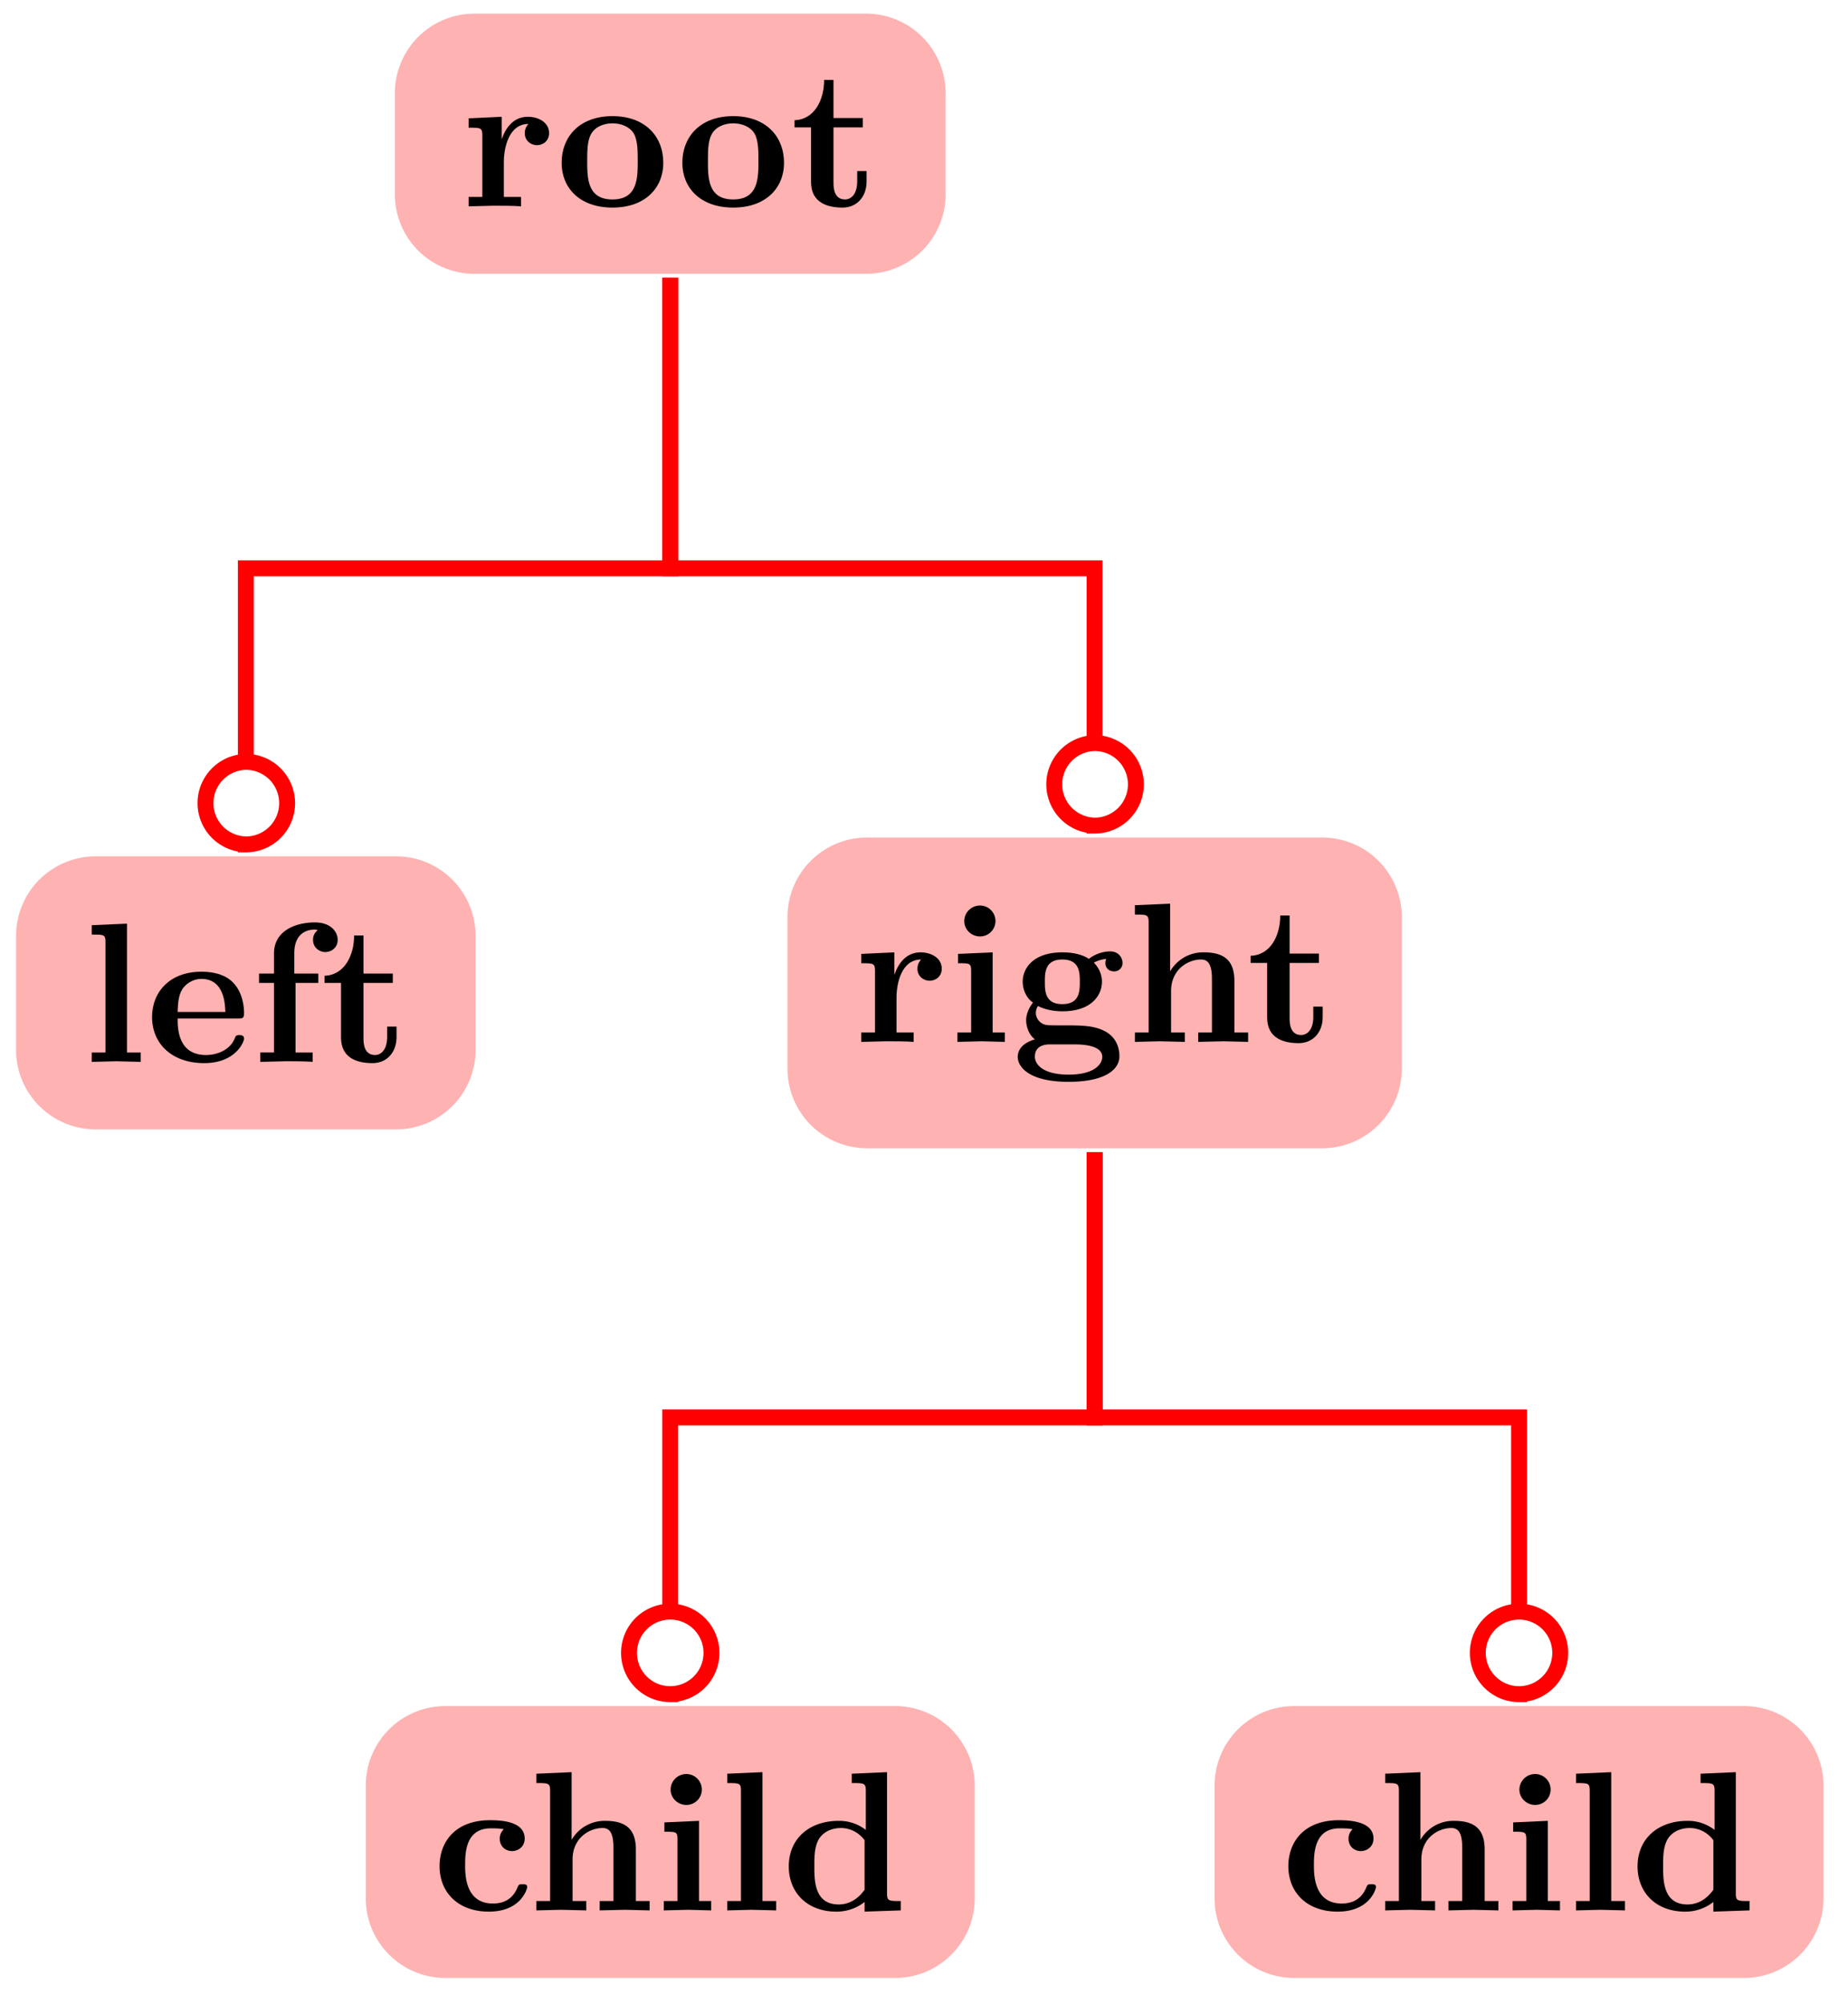 <svg xmlns="http://www.w3.org/2000/svg" xmlns:xlink="http://www.w3.org/1999/xlink" width="123.435" height="133.827" viewBox="0 0 92.576 100.37" version="1.2"><defs><symbol overflow="visible" id="a"><path style="stroke:none" d="M4.406-3.672c0-.531-.531-.812-1.062-.812-.688 0-1.094.5-1.313 1.125v-1.125l-1.656.078v.468c.61 0 .688 0 .688.391v3.078H.375V0l1.25-.031C2-.031 2.641-.031 3 0v-.469h-.86v-1.75c0-.687.235-1.906 1.235-1.906 0 0-.188.172-.188.453 0 .406.329.61.61.61.297 0 .61-.204.61-.61Zm0 0"/></symbol><symbol overflow="visible" id="b"><path style="stroke:none" d="M5.406-2.172c0-1.344-.922-2.344-2.547-2.344C1.22-4.516.313-3.5.313-2.172c0 1.235.89 2.235 2.546 2.235 1.672 0 2.547-1.016 2.547-2.235Zm-1.281-.11c0 .86 0 1.938-1.266 1.938-1.265 0-1.265-1.078-1.265-1.937 0-.453 0-.953.172-1.297.187-.375.609-.578 1.093-.578.422 0 .844.156 1.063.5.203.344.203.89.203 1.375Zm0 0"/></symbol><symbol overflow="visible" id="c"><path style="stroke:none" d="M3.813-1.234v-.532h-.47v.516c0 .672-.327.906-.609.906-.578 0-.578-.64-.578-.86v-2.75h1.469v-.468H2.156v-1.906h-.469c0 1-.484 1.984-1.484 2.016v.359h.828v2.734c0 1.063.86 1.282 1.578 1.282.75 0 1.204-.579 1.204-1.297Zm0 0"/></symbol><symbol overflow="visible" id="d"><path style="stroke:none" d="M2.922 0v-.469h-.688v-6.453L.47-6.844v.469c.625 0 .687 0 .687.39v5.516H.47V0l1.219-.031Zm0 0"/></symbol><symbol overflow="visible" id="e"><path style="stroke:none" d="M4.922-1.172c0-.172-.188-.172-.234-.172-.172 0-.188.047-.25.203-.204.485-.782.797-1.422.797-1.407 0-1.422-1.328-1.422-1.828h3.015c.22 0 .313 0 .313-.265 0-.313-.063-1.047-.563-1.547-.359-.36-.89-.532-1.578-.532C1.187-4.516.312-3.484.312-2.25c0 1.344 1 2.313 2.61 2.313 1.578 0 2-1.063 2-1.235ZM3.984-2.5h-2.39c.015-.39.031-.813.234-1.14.266-.391.672-.516.953-.516 1.172 0 1.188 1.312 1.203 1.656Zm0 0"/></symbol><symbol overflow="visible" id="f"><path style="stroke:none" d="M4.36-6.11c0-.421-.36-.874-1.141-.874-.969 0-2.047.421-2.047 1.546v1.016h-.75v.469h.75V-.47H.484V0l1.25-.031c.375 0 1.016 0 1.375.031v-.469H2.25v-3.484h1.14v-.469H2.188v-1.016c0-1.093.75-1.187 1-1.187.047 0 .11 0 .172.031a.585.585 0 0 0-.234.485c0 .421.36.609.61.609.296 0 .624-.203.624-.61Zm0 0"/></symbol><symbol overflow="visible" id="g"><path style="stroke:none" d="M2.844 0v-.469h-.61v-4.015L.5-4.406v.468c.594 0 .656 0 .656.391v3.078H.47V0l1.219-.031Zm-.469-6.047a.774.774 0 0 0-.781-.781.784.784 0 0 0-.782.781c0 .422.36.766.782.766a.77.77 0 0 0 .781-.766Zm0 0"/></symbol><symbol overflow="visible" id="h"><path style="stroke:none" d="M5.563-3.953c0-.235-.172-.578-.625-.578-.157 0-.625.031-1.063.375-.172-.125-.594-.328-1.328-.328-1.438 0-1.985.78-1.985 1.468 0 .407.188.829.516 1.047-.281.36-.344.688-.344.89 0 .157.047.641.438.954-.125.031-.86.25-.86.875C.313 1.25.875 2 2.86 2 4.625 2 5.406 1.422 5.406.719c0-.297-.078-.922-.75-1.266-.562-.281-1.156-.281-2.11-.281-.265 0-.718 0-.765-.016a.625.625 0 0 1-.562-.625c0-.093.047-.25.11-.328.452.234.968.266 1.218.266 1.437 0 1.984-.782 1.984-1.485 0-.468-.25-.796-.406-.953.297-.156.516-.172.625-.187a.433.433 0 0 0-.047.203c0 .25.172.422.438.422a.41.41 0 0 0 .421-.422Zm-2.141.937c0 .454 0 1.125-.875 1.125s-.875-.671-.875-1.125c0-.437 0-1.109.875-1.109s.875.672.875 1.11ZM4.547.75c0 .36-.39.89-1.688.89-1.187 0-1.687-.452-1.687-.906 0-.609.625-.609.766-.609h1.171c.313 0 1.438 0 1.438.625Zm0 0"/></symbol><symbol overflow="visible" id="i"><path style="stroke:none" d="M6.125 0v-.469h-.688v-2.578c0-1.047-.53-1.437-1.53-1.437a1.9 1.9 0 0 0-1.688.953v-3.39l-1.766.077v.469c.61 0 .688 0 .688.39v5.516H.453V0l1.25-.031L2.953 0v-.469h-.687v-2.078c0-1.094.859-1.578 1.5-1.578.328 0 .546.203.546.969V-.47h-.687V0l1.25-.031Zm0 0"/></symbol><symbol overflow="visible" id="j"><path style="stroke:none" d="M4.766-1.172c0-.14-.141-.14-.235-.14-.187 0-.187.03-.25.156-.25.625-.734.812-1.234.812-1.39 0-1.39-1.453-1.39-1.922 0-.562 0-1.843 1.28-1.843.36 0 .516.015.657.046a.618.618 0 0 0-.203.47c0 .437.343.624.609.624.313 0 .64-.219.64-.625 0-.86-1.156-.922-1.734-.922C1.11-4.516.375-3.375.375-2.219.375-.89 1.313.062 2.844.062c1.625 0 1.922-1.156 1.922-1.234Zm0 0"/></symbol><symbol overflow="visible" id="k"><path style="stroke:none" d="M5.984 0v-.469c-.609 0-.687 0-.687-.39v-6.063l-1.766.078v.469c.625 0 .703 0 .703.39v1.954a2.178 2.178 0 0 0-1.359-.453c-1.453 0-2.5.875-2.5 2.28 0 1.313.922 2.267 2.39 2.267.61 0 1.094-.235 1.407-.485v.484ZM4.172-1.031c-.14.187-.547.734-1.297.734-1.219 0-1.219-1.203-1.219-1.906 0-.485 0-1.016.25-1.406.297-.422.766-.516 1.078-.516.563 0 .97.313 1.188.61Zm0 0"/></symbol></defs><path style="stroke:none;fill-rule:nonzero;fill:#ffb2b2;fill-opacity:1" d="M43.387.684H23.766a3.984 3.984 0 0 0-3.985 3.988v5.055a3.981 3.981 0 0 0 3.985 3.984h19.62a3.981 3.981 0 0 0 3.985-3.984V4.672A3.984 3.984 0 0 0 43.387.684Zm0 0"/><g style="fill:#000;fill-opacity:1"><use xlink:href="#a" x="23.1" y="10.332"/><use xlink:href="#b" x="27.822" y="10.332"/></g><g style="fill:#000;fill-opacity:1"><use xlink:href="#b" x="33.87" y="10.332"/><use xlink:href="#c" x="39.598" y="10.332"/></g><path style="stroke:none;fill-rule:nonzero;fill:#ffb2b2;fill-opacity:1" d="M19.84 42.883H4.793a3.984 3.984 0 0 0-3.988 3.984v5.703a3.984 3.984 0 0 0 3.988 3.985H19.84a3.981 3.981 0 0 0 3.984-3.985v-5.703a3.981 3.981 0 0 0-3.984-3.984Zm0 0"/><g style="fill:#000;fill-opacity:1"><use xlink:href="#d" x="4.127" y="53.175"/><use xlink:href="#e" x="7.305" y="53.175"/><use xlink:href="#f" x="12.555" y="53.175"/><use xlink:href="#c" x="16.052" y="53.175"/></g><path style="fill:none;stroke-width:.797;stroke-linecap:butt;stroke-linejoin:miter;stroke:red;stroke-opacity:1;stroke-miterlimit:10" d="M-.002-6.711v-14.55H-21.26v-9.692" transform="matrix(1 0 0 -1 33.576 7.199)"/><path style="fill:none;stroke-width:.797;stroke-linecap:butt;stroke-linejoin:miter;stroke:red;stroke-opacity:1;stroke-miterlimit:10" d="M4.531 0A2.067 2.067 0 1 1 .397 0 2.067 2.067 0 0 1 4.53 0Zm0 0" transform="matrix(0 1 1 0 12.316 37.754)"/><path style="stroke:none;fill-rule:nonzero;fill:#ffb2b2;fill-opacity:1" d="M66.238 41.941h-22.8a3.984 3.984 0 0 0-3.989 3.985v7.586a3.988 3.988 0 0 0 3.989 3.988h22.8c2.2 0 3.985-1.785 3.985-3.988v-7.586a3.984 3.984 0 0 0-3.985-3.985Zm0 0"/><g style="fill:#000;fill-opacity:1"><use xlink:href="#a" x="42.771" y="52.174"/><use xlink:href="#g" x="47.493" y="52.174"/><use xlink:href="#h" x="50.671" y="52.174"/><use xlink:href="#i" x="56.4" y="52.174"/></g><use xlink:href="#c" x="62.447" y="52.174" style="fill:#000;fill-opacity:1"/><path style="fill:none;stroke-width:.797;stroke-linecap:butt;stroke-linejoin:miter;stroke:red;stroke-opacity:1;stroke-miterlimit:10" d="M-.002-6.711v-14.55H21.26v-8.75" transform="matrix(1 0 0 -1 33.576 7.199)"/><path style="fill:none;stroke-width:.797;stroke-linecap:butt;stroke-linejoin:miter;stroke:red;stroke-opacity:1;stroke-miterlimit:10" d="M4.531 0A2.067 2.067 0 1 1 .397-.002 2.067 2.067 0 0 1 4.53 0Zm0 0" transform="matrix(0 1 1 0 54.836 36.813)"/><path style="stroke:none;fill-rule:nonzero;fill:#ffb2b2;fill-opacity:1" d="M44.844 85.434H22.309a3.984 3.984 0 0 0-3.985 3.984v5.644c0 2.2 1.785 3.985 3.985 3.985h22.535c2.199 0 3.984-1.785 3.984-3.984v-5.645a3.984 3.984 0 0 0-3.984-3.984Zm0 0"/><use xlink:href="#j" x="21.645" y="95.665" style="fill:#000;fill-opacity:1"/><g style="fill:#000;fill-opacity:1"><use xlink:href="#i" x="26.417" y="95.665"/><use xlink:href="#g" x="32.783" y="95.665"/><use xlink:href="#d" x="35.961" y="95.665"/><use xlink:href="#k" x="39.139" y="95.665"/></g><path style="fill:none;stroke-width:.797;stroke-linecap:butt;stroke-linejoin:miter;stroke:red;stroke-opacity:1;stroke-miterlimit:10" d="M21.26-50.5v-13.281H-.002v-9.723" transform="matrix(1 0 0 -1 33.576 7.199)"/><path style="fill:none;stroke-width:.797;stroke-linecap:butt;stroke-linejoin:miter;stroke:red;stroke-opacity:1;stroke-miterlimit:10" d="M4.532-.002a2.065 2.065 0 0 1-2.067 2.067 2.065 2.065 0 1 1 0-4.13c1.141 0 2.067.923 2.067 2.063Zm0 0" transform="matrix(0 1 1 0 33.576 80.304)"/><path style="stroke:none;fill-rule:nonzero;fill:#ffb2b2;fill-opacity:1" d="M87.363 85.434H64.832a3.984 3.984 0 0 0-3.988 3.984v5.644c0 2.2 1.785 3.985 3.988 3.985h22.531c2.2 0 3.985-1.785 3.985-3.984v-5.645a3.984 3.984 0 0 0-3.985-3.984Zm0 0"/><use xlink:href="#j" x="64.165" y="95.665" style="fill:#000;fill-opacity:1"/><g style="fill:#000;fill-opacity:1"><use xlink:href="#i" x="68.937" y="95.665"/><use xlink:href="#g" x="75.303" y="95.665"/><use xlink:href="#d" x="78.481" y="95.665"/><use xlink:href="#k" x="81.659" y="95.665"/></g><path style="fill:none;stroke-width:.797;stroke-linecap:butt;stroke-linejoin:miter;stroke:red;stroke-opacity:1;stroke-miterlimit:10" d="M21.26-50.5v-13.281h21.262v-9.723" transform="matrix(1 0 0 -1 33.576 7.199)"/><path style="fill:none;stroke-width:.797;stroke-linecap:butt;stroke-linejoin:miter;stroke:red;stroke-opacity:1;stroke-miterlimit:10" d="M4.532.001c0 1.141-.926 2.063-2.067 2.063a2.064 2.064 0 1 1 0-4.129c1.141 0 2.067.926 2.067 2.066Zm0 0" transform="matrix(0 1 1 0 76.096 80.304)"/></svg>